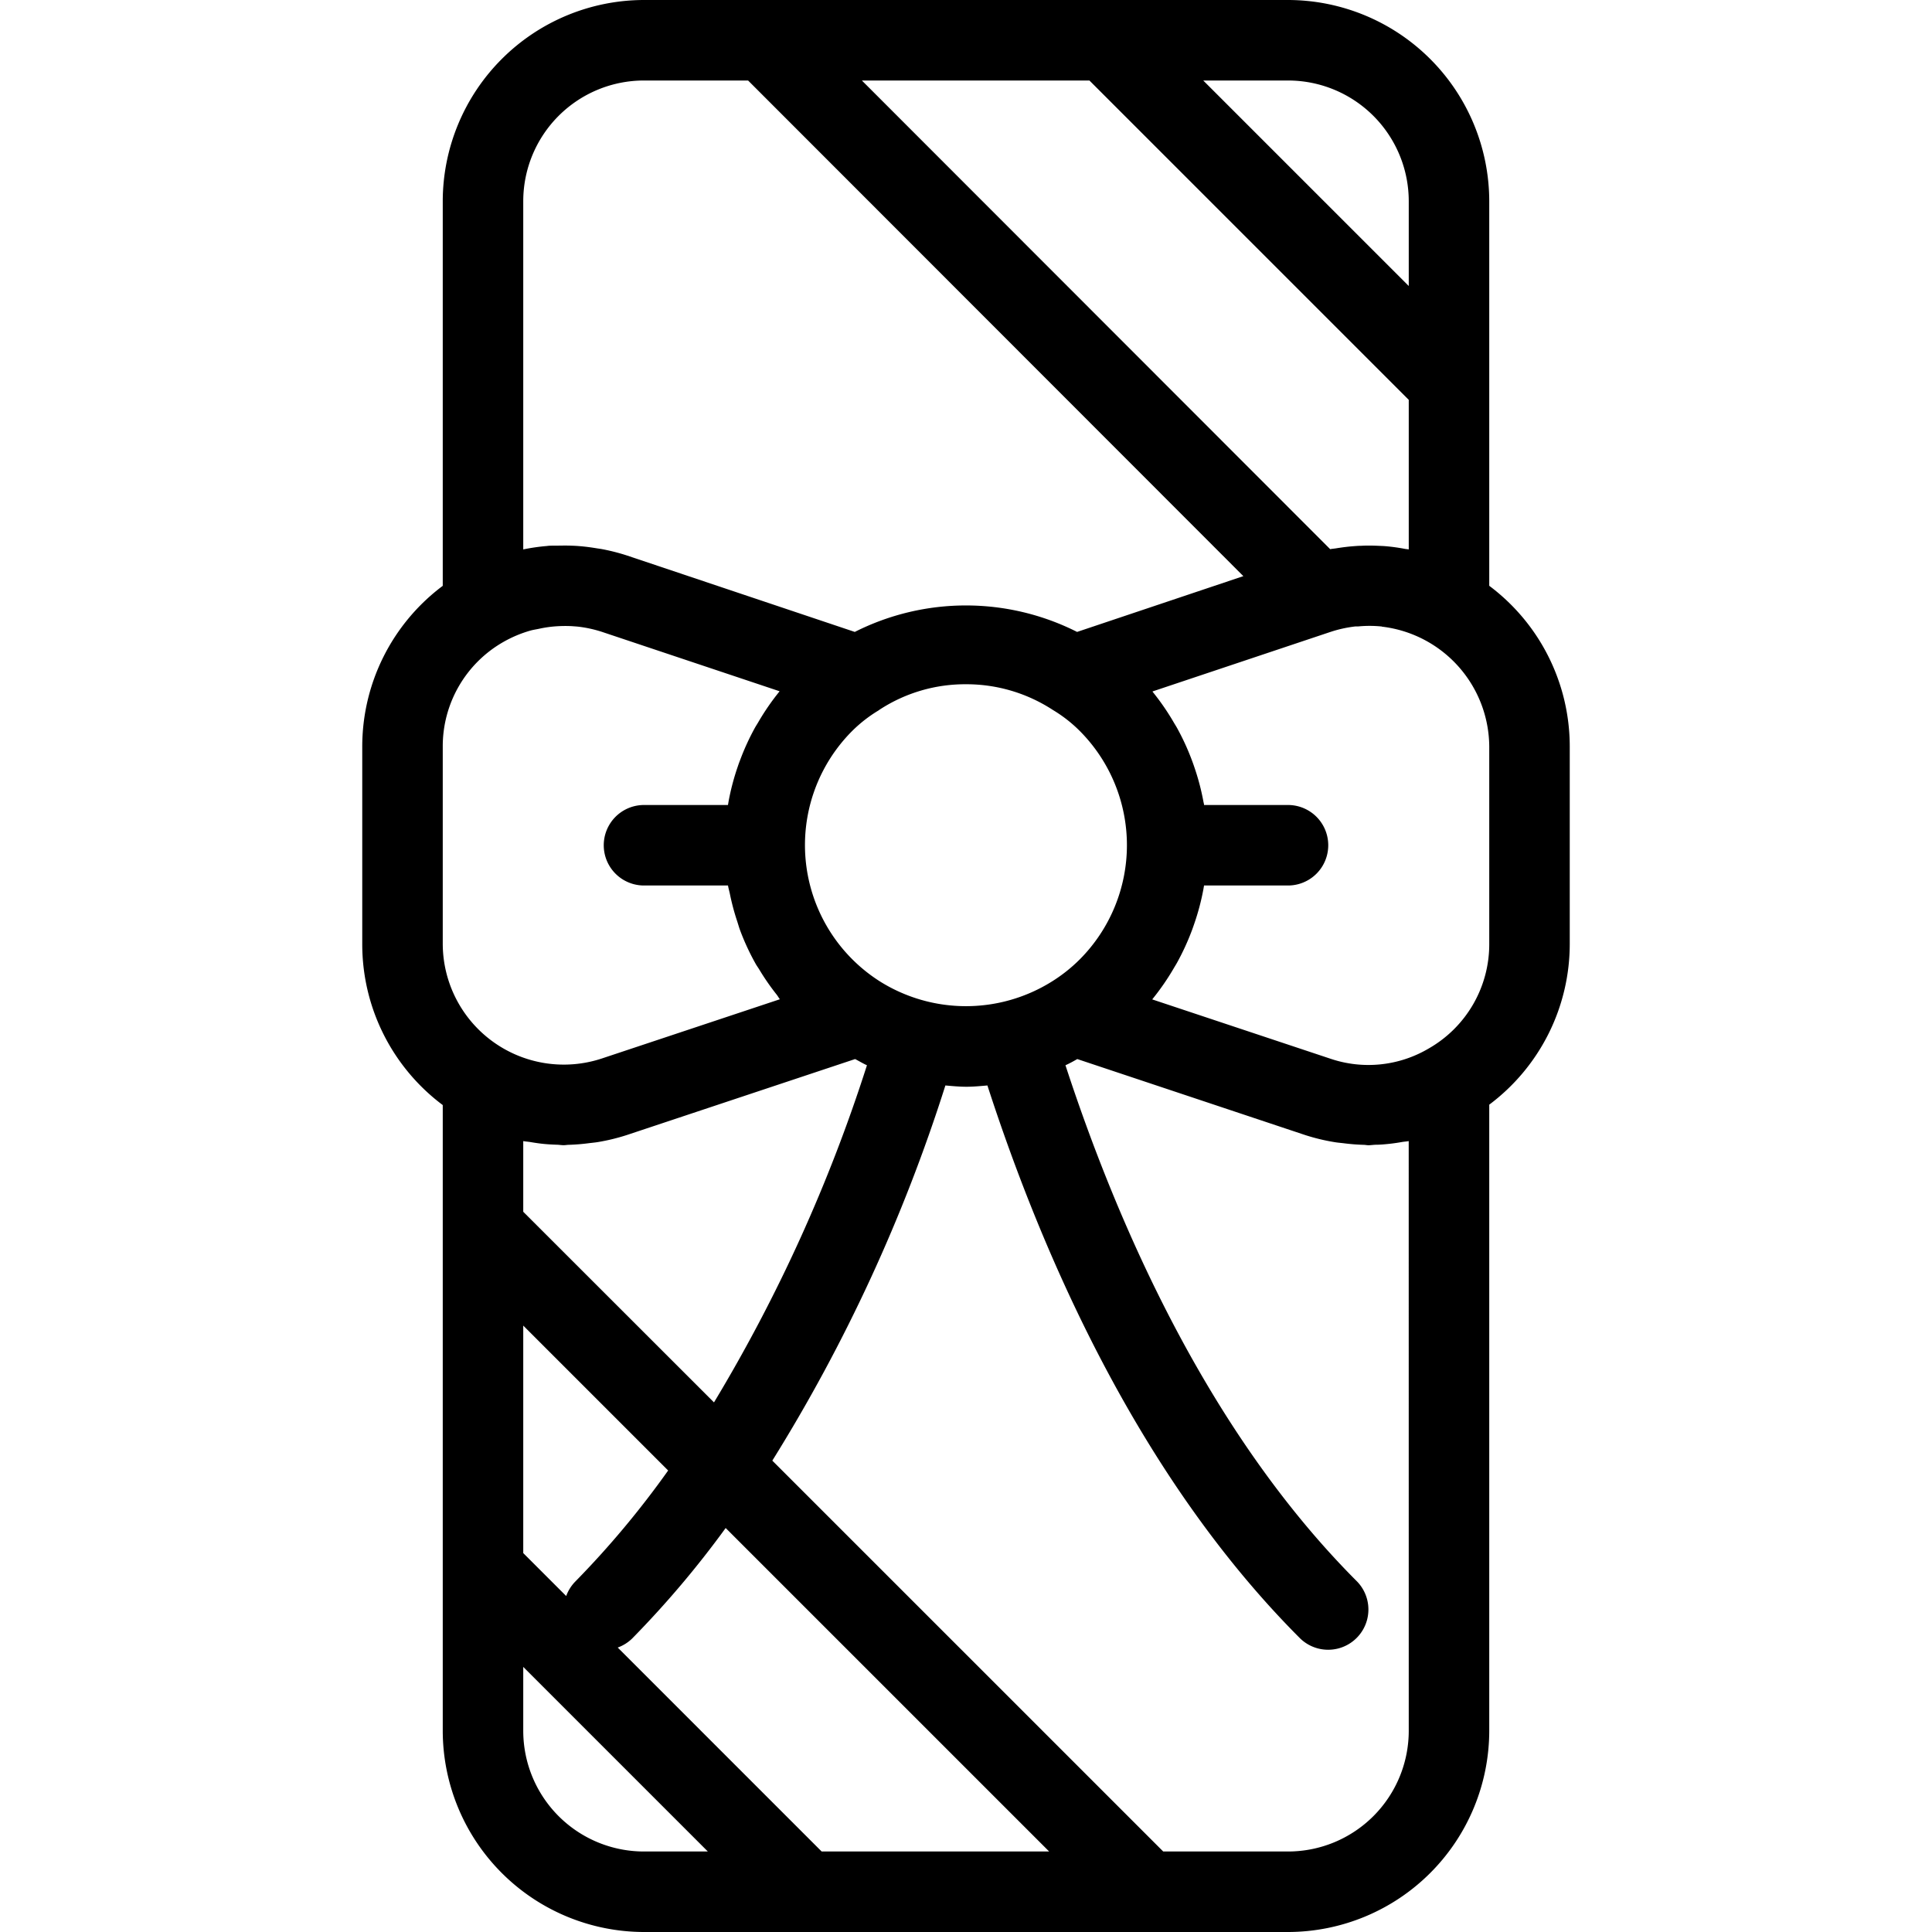 <svg xmlns="http://www.w3.org/2000/svg" viewBox="0 0 48 48" x="0px" y="0px"><title>Gift Box_5</title><g data-name="Gift Box"><path d="M37,14.554V5a5.006,5.006,0,0,0-5-5H16a5.006,5.006,0,0,0-5,5v9.555a4.988,4.988,0,0,0-2,4v4.9a4.989,4.989,0,0,0,2,4V43a5.006,5.006,0,0,0,5,5H32a5.006,5.006,0,0,0,5-5V27.445a4.988,4.988,0,0,0,2-4v-4.9A4.989,4.989,0,0,0,37,14.554Zm-2.577-.984c-.063-.005-.127-.007-.191-.01-.138-.006-.276-.008-.414,0-.068,0-.135.006-.2.011-.141.011-.281.029-.422.052-.049.008-.1.011-.148.021L21.413,2h5.653L35,9.934V13.65c-.029-.006-.06-.007-.089-.012A4.694,4.694,0,0,0,34.423,13.57ZM35,5V7.106L29.894,2H32A3,3,0,0,1,35,5ZM16,2h2.586L30.891,14.314,26.76,15.7a6.126,6.126,0,0,0-5.523,0L15.573,13.8a5.057,5.057,0,0,0-.59-.152c-.056-.011-.112-.018-.168-.027-.145-.024-.291-.043-.437-.054-.062-.005-.125-.008-.188-.01-.148-.006-.295,0-.443,0-.053,0-.105,0-.158.008A5.057,5.057,0,0,0,13,13.65V5A3,3,0,0,1,16,2ZM26.133,24.386a4.025,4.025,0,0,1-4.267,0,4.012,4.012,0,0,1-.7-6.219,3.442,3.442,0,0,1,.654-.512c.019-.012.034-.025.054-.037A3.888,3.888,0,0,1,24,17a3.927,3.927,0,0,1,2.16.64,3.44,3.44,0,0,1,.669.523,4.022,4.022,0,0,1,0,5.67A3.9,3.9,0,0,1,26.133,24.386ZM14.293,39.293a1,1,0,0,0-.226.36L13,38.586V32.934l3.6,3.6A22.708,22.708,0,0,1,14.293,39.293Zm3.736-1.33L26.066,46H20.414l-5.067-5.067a1,1,0,0,0,.36-.226A24.256,24.256,0,0,0,18.029,37.963ZM13,30.106V28.35c.058.012.118.014.176.024.107.018.213.034.32.045s.218.017.328.021c.061,0,.12.012.181.012.04,0,.079-.008.119-.009a4.952,4.952,0,0,0,.5-.04c.078-.01.155-.016.233-.029a5.009,5.009,0,0,0,.718-.175l5.67-1.887c.1.051.193.109.294.154a39.532,39.532,0,0,1-3.8,8.376ZM11,18.55a2.982,2.982,0,0,1,1.505-2.6,3.036,3.036,0,0,1,.665-.281c.072-.021.145-.031.217-.046a2.877,2.877,0,0,1,.488-.066,3.176,3.176,0,0,1,.338,0c.055.005.111.007.167.014a3.088,3.088,0,0,1,.562.123l4.426,1.48-.008.012a6.029,6.029,0,0,0-.527.767c-.025.042-.052.083-.076.126a6.04,6.04,0,0,0-.371.81c-.02.051-.038.1-.056.155a5.992,5.992,0,0,0-.229.868L18.086,20H16a1,1,0,0,0,0,2h2.087c.011.068.031.134.045.2a5.86,5.86,0,0,0,.185.694c.024.074.044.148.071.22a5.954,5.954,0,0,0,.385.83c.027.049.061.094.09.142a5.853,5.853,0,0,0,.437.63c.027.035.047.075.076.11L14.946,26.3A3.008,3.008,0,0,1,11,23.45ZM13,43V41.414L17.586,46H16A3,3,0,0,1,13,43Zm22,0a3,3,0,0,1-3,3H28.9l-9.712-9.711a41.154,41.154,0,0,0,4.3-9.321c.173.015.346.032.522.032s.349-.017.522-.032c1.365,4.211,3.763,9.731,7.771,13.739a1,1,0,0,0,1.414-1.414c-3.694-3.695-5.945-8.848-7.246-12.827.1-.045.2-.1.294-.154L32.427,28.2a4.992,4.992,0,0,0,.717.174c.078.014.156.02.234.029a4.972,4.972,0,0,0,.5.04c.04,0,.079.01.118.01.06,0,.119-.01.179-.012.109,0,.217-.01.325-.021s.225-.028.337-.048c.053-.009.108-.011.162-.022Zm2-19.55a2.982,2.982,0,0,1-1.505,2.6,2.943,2.943,0,0,1-2.439.254l-4.429-1.474.008-.011a6.091,6.091,0,0,0,.531-.77c.024-.042.05-.082.074-.125a6.082,6.082,0,0,0,.374-.812q.028-.077.054-.153a5.91,5.91,0,0,0,.231-.871L29.914,22H32a1,1,0,0,0,0-2H29.914c0-.028-.01-.056-.015-.083a5.945,5.945,0,0,0-.229-.867c-.018-.053-.036-.105-.056-.157a5.979,5.979,0,0,0-.372-.81c-.023-.042-.05-.083-.074-.124a6.027,6.027,0,0,0-.532-.773l0-.008L33.055,15.7a3.083,3.083,0,0,1,.625-.137c.023,0,.045,0,.067,0a2.994,2.994,0,0,1,.56,0c.009,0,.018,0,.027.006A3.02,3.02,0,0,1,37,18.55Z"></path></g></svg>